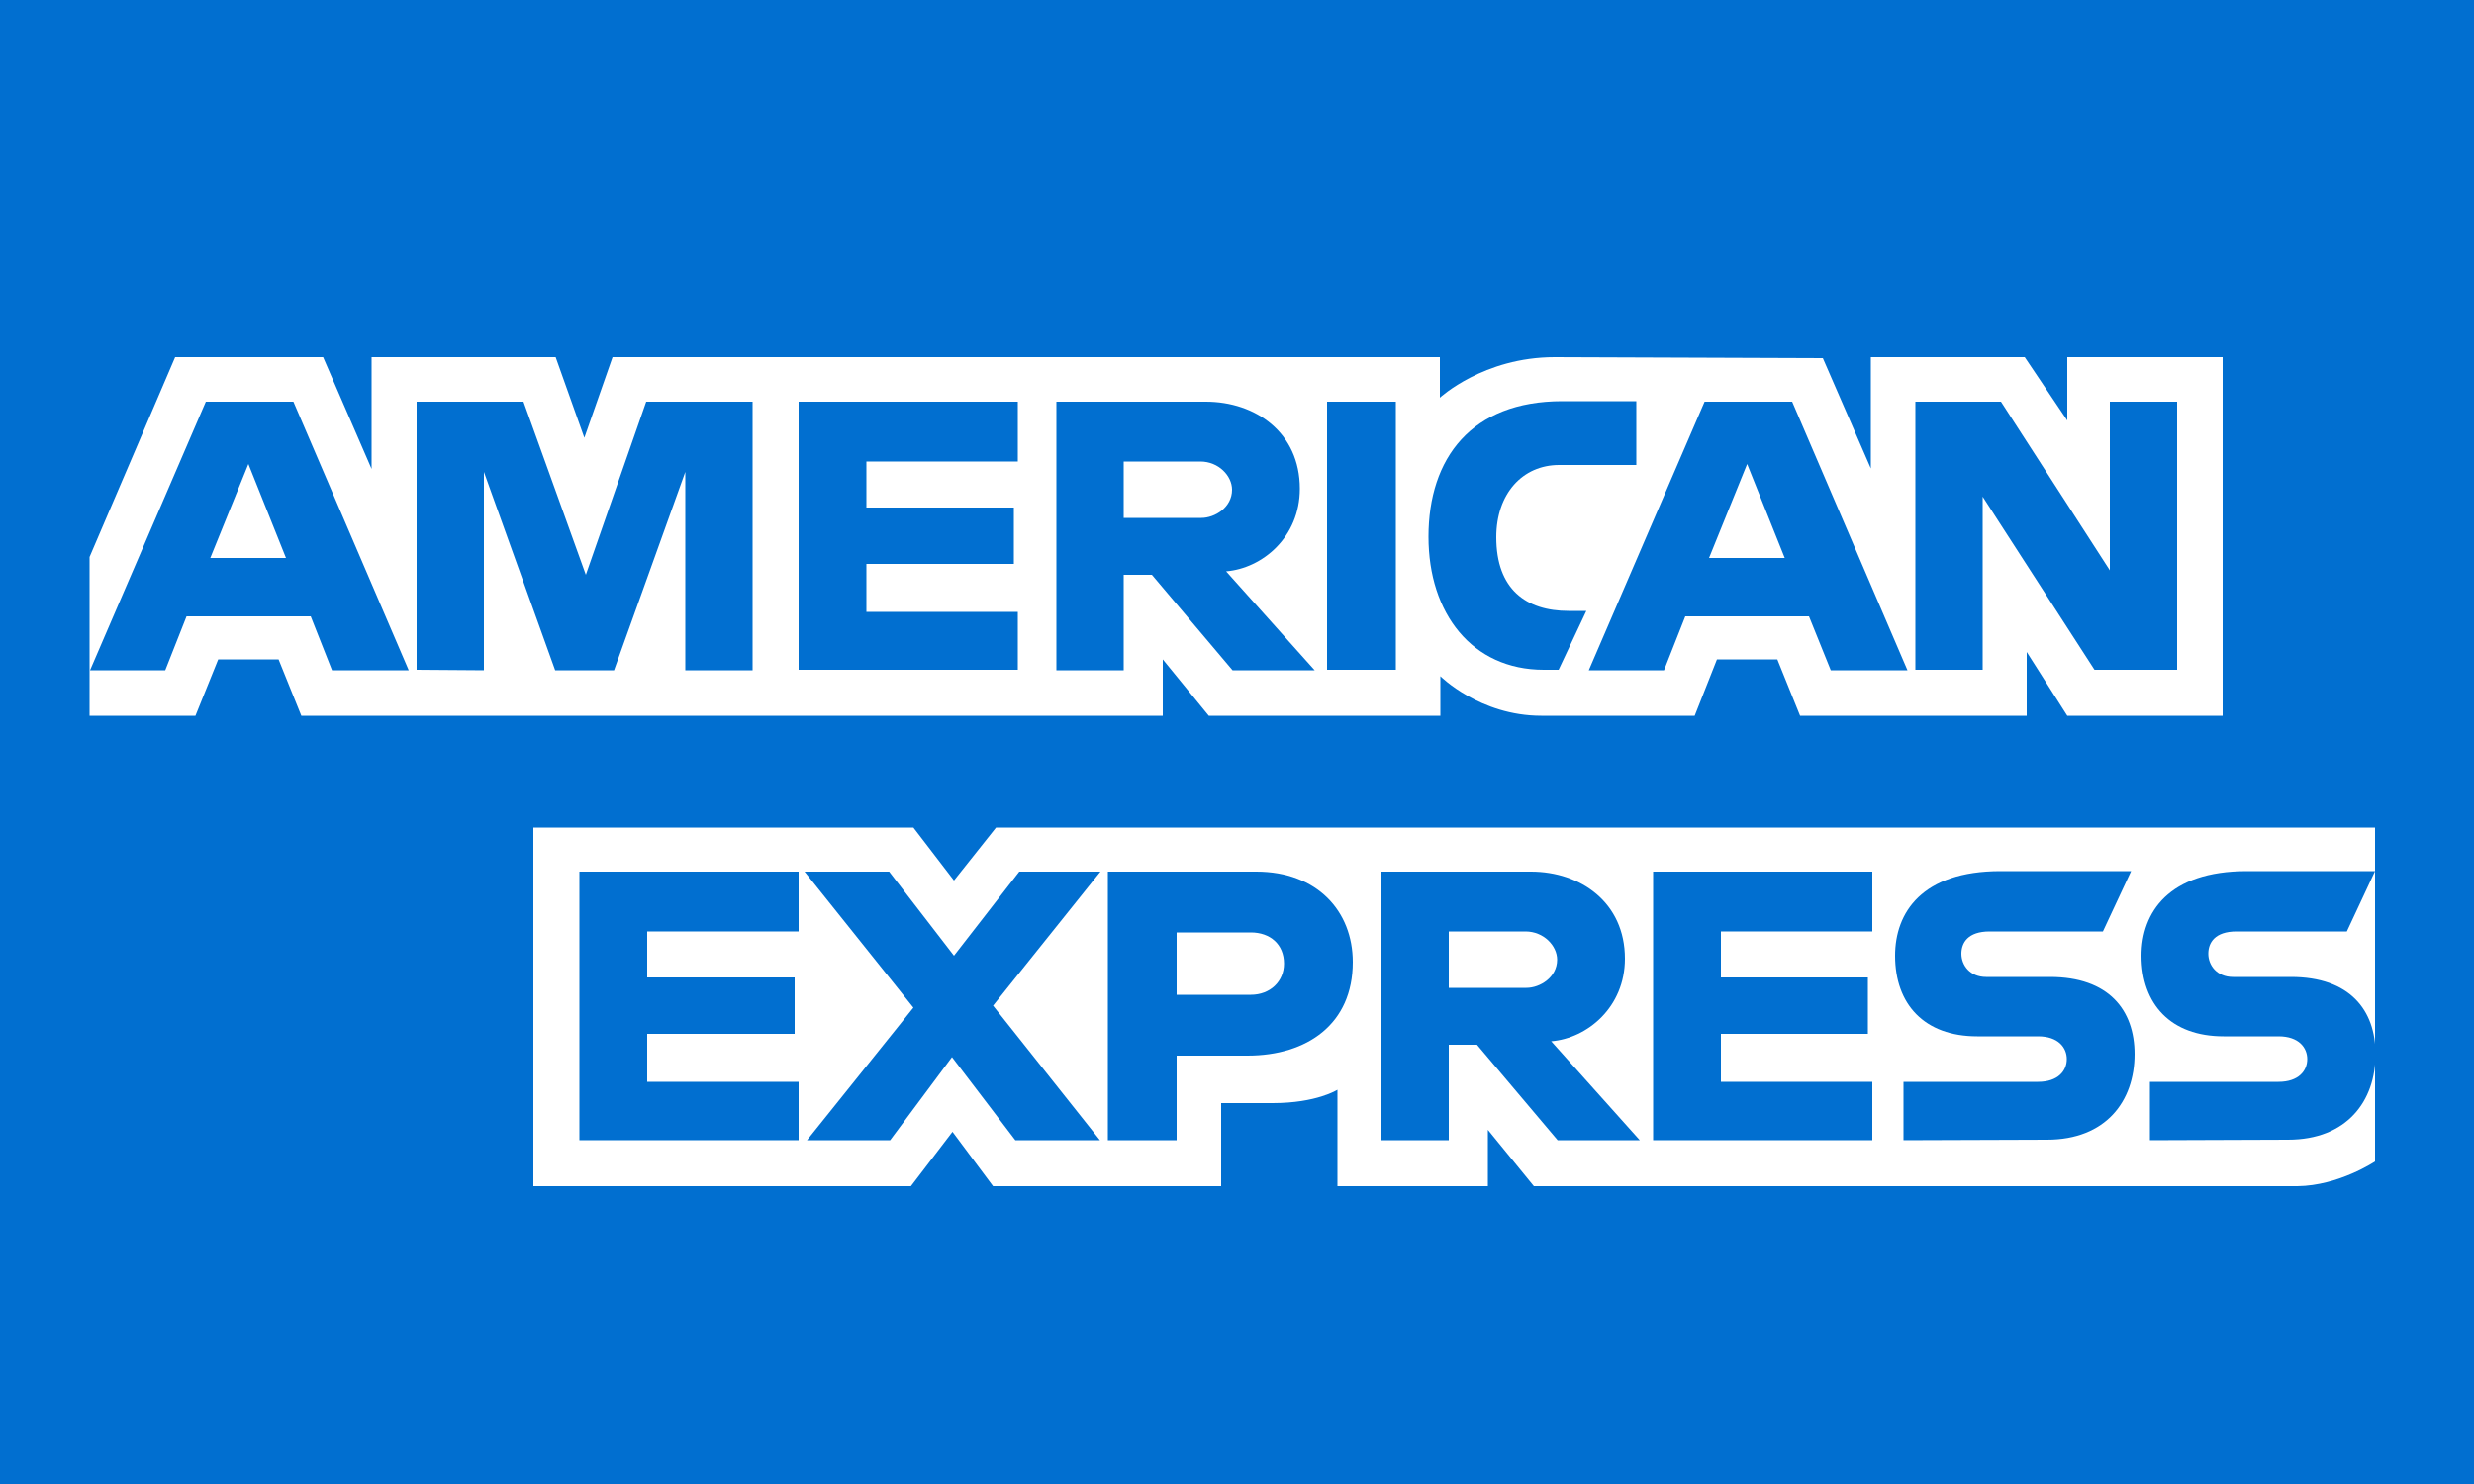 <svg version="1.1" id="Camada_1" xmlns="http://www.w3.org/2000/svg" xmlns:xlink="http://www.w3.org/1999/xlink" x="0px" y="0px" viewBox="0 0 50 30" style="enable-background:new 0 0 50 30;" xml:space="preserve">
<style type="text/css">
	.st0{fill-rule:evenodd;clip-rule:evenodd;fill:#FFFFFF;}
	.st1{fill:#161615;}
	.st2{fill:#9B3F1E;}
	.st3{fill:#A96425;}
	.st4{fill:#BF9731;}
	.st5{fill-rule:evenodd;clip-rule:evenodd;fill:#016FD0;}
	.st6{fill-rule:evenodd;clip-rule:evenodd;fill:#161615;}
	.st7{fill:#2C387D;}
	.st8{fill:#FFFFFF;}
	.st9{fill-rule:evenodd;clip-rule:evenodd;fill:#050013;stroke:#231F20;stroke-width:0.567;stroke-miterlimit:22.926;}
	.st10{fill-rule:evenodd;clip-rule:evenodd;fill:#009DD7;}
	.st11{fill-rule:evenodd;clip-rule:evenodd;fill:#FFF200;}
	.st12{fill-rule:evenodd;clip-rule:evenodd;fill:#E33206;}
	.st13{fill:url(#SVGID_1_);}
	.st14{fill:url(#SVGID_2_);}
	.st15{fill:url(#SVGID_3_);}
	.st16{fill:url(#SVGID_4_);}
	.st17{fill-rule:evenodd;clip-rule:evenodd;fill:#322466;}
	.st18{fill-rule:evenodd;clip-rule:evenodd;fill:#E7E740;}
	.st19{fill-rule:evenodd;clip-rule:evenodd;fill:#9A3E1C;}
	.st20{fill-rule:evenodd;clip-rule:evenodd;fill:#322466;stroke:#322466;stroke-width:0.216;stroke-miterlimit:22.926;}
	.st21{fill-rule:evenodd;clip-rule:evenodd;fill:#FFFFFF;stroke:#161615;stroke-width:0.216;stroke-miterlimit:22.926;}
	.st22{fill-rule:evenodd;clip-rule:evenodd;fill:url(#SVGID_5_);}
	.st23{fill-rule:evenodd;clip-rule:evenodd;fill:url(#SVGID_6_);}
	.st24{fill-rule:evenodd;clip-rule:evenodd;fill:none;stroke:#161615;stroke-width:0.216;stroke-miterlimit:22.926;}
	.st25{fill-rule:evenodd;clip-rule:evenodd;fill:url(#SVGID_7_);}
</style>
<rect y="0" class="st0" width="50" height="30"></rect>
<polygon class="st5" points="0,0 50,0 50,16.19 50,20.58 50,30 0,30 0,14.73 0,12.65 0,0 "></polygon>
<g>
	<path class="st0" d="M10.78,23.98v-7.25h7.68l0.82,1.07l0.85-1.07H48v6.75c0,0-0.73,0.49-1.57,0.5H31l-0.93-1.14v1.14h-3.04v-1.95
		c0,0-0.42,0.27-1.31,0.27h-1.04v1.68h-4.61l-0.82-1.1l-0.84,1.1L10.78,23.98L10.78,23.98z"></path>
	<path class="st0" d="M1.81,11.26l1.73-4.04h2.99l0.98,2.26V7.22h3.72l0.58,1.63l0.57-1.63H29.1v0.82c0,0,0.88-0.82,2.32-0.82
		l5.42,0.02l0.97,2.23V7.22h3.11l0.86,1.28V7.22h3.14v7.25h-3.14l-0.82-1.29v1.29h-4.58l-0.46-1.14H34.7l-0.45,1.14h-3.1
		c-1.24,0-2.04-0.8-2.04-0.8v0.8h-4.68l-0.93-1.14v1.14H6.09l-0.46-1.14H4.41l-0.46,1.14H1.81V11.26L1.81,11.26z"></path>
	<path class="st5" d="M4.16,8.12l-2.34,5.43h1.52l0.43-1.09h2.51l0.43,1.09h1.55L5.93,8.12H4.16L4.16,8.12z M5.02,9.38l0.76,1.9
		H4.25L5.02,9.38L5.02,9.38z"></path>
	<polygon class="st5" points="8.42,13.54 8.42,8.12 10.58,8.12 11.84,11.62 13.06,8.12 15.21,8.12 15.21,13.55 13.85,13.55 
		13.85,9.54 12.41,13.55 11.22,13.55 9.78,9.54 9.78,13.55 8.42,13.54 	"></polygon>
	<polygon class="st5" points="16.14,13.54 16.14,8.12 20.57,8.12 20.57,9.33 17.51,9.33 17.51,10.26 20.49,10.26 20.49,11.4 
		17.51,11.4 17.51,12.37 20.57,12.37 20.57,13.54 16.14,13.54 	"></polygon>
	<path class="st5" d="M21.35,8.12v5.43h1.36v-1.93h0.57l1.63,1.93h1.66l-1.79-2c0.73-0.06,1.49-0.69,1.49-1.67
		c0-1.14-0.9-1.76-1.9-1.76H21.35L21.35,8.12z M22.71,9.33h1.55c0.37,0,0.64,0.29,0.64,0.57c0,0.36-0.35,0.57-0.62,0.57h-1.57
		L22.71,9.33L22.71,9.33L22.71,9.33z"></path>
	<polygon class="st5" points="28.21,13.54 26.82,13.54 26.82,8.12 28.21,8.12 28.21,13.54 	"></polygon>
	<path class="st5" d="M31.5,13.54h-0.3c-1.45,0-2.33-1.14-2.33-2.69c0-1.59,0.87-2.74,2.7-2.74h1.5V9.4h-1.56
		c-0.74,0-1.27,0.58-1.27,1.46c0,1.05,0.6,1.49,1.46,1.49h0.36L31.5,13.54L31.5,13.54z"></path>
	<path class="st5" d="M34.45,8.12l-2.34,5.43h1.52l0.43-1.09h2.5L37,13.55h1.55l-2.33-5.43H34.45L34.45,8.12z M35.31,9.38l0.76,1.9
		h-1.53L35.31,9.38L35.31,9.38z"></path>
	<polygon class="st5" points="38.71,13.54 38.71,8.12 40.44,8.12 42.64,11.53 42.64,8.12 44,8.12 44,13.54 42.33,13.54 40.07,10.04 
		40.07,13.54 38.71,13.54 	"></polygon>
	<polygon class="st5" points="11.71,23.05 11.71,17.62 16.14,17.62 16.14,18.83 13.08,18.83 13.08,19.76 16.06,19.76 16.06,20.9 
		13.08,20.9 13.08,21.87 16.14,21.87 16.14,23.05 11.71,23.05 	"></polygon>
	<polygon class="st5" points="33.41,23.05 33.41,17.62 37.84,17.62 37.84,18.83 34.78,18.83 34.78,19.76 37.75,19.76 37.75,20.9 
		34.78,20.9 34.78,21.87 37.84,21.87 37.84,23.05 33.41,23.05 	"></polygon>
	<polygon class="st5" points="16.31,23.05 18.46,20.37 16.26,17.62 17.97,17.62 19.28,19.32 20.6,17.62 22.24,17.62 20.07,20.33 
		22.23,23.05 20.52,23.05 19.24,21.37 17.99,23.05 16.31,23.05 	"></polygon>
	<path class="st5" d="M22.39,17.62v5.43h1.39v-1.71h1.43c1.21,0,2.13-0.64,2.13-1.89c0-1.03-0.72-1.83-1.95-1.83H22.39L22.39,17.62z
		 M23.78,18.85h1.5c0.39,0,0.67,0.24,0.67,0.63c0,0.36-0.28,0.63-0.67,0.63h-1.5V18.85L23.78,18.85L23.78,18.85z"></path>
	<path class="st5" d="M27.92,17.62v5.43h1.36v-1.93h0.57l1.63,1.93h1.66l-1.79-2c0.73-0.06,1.49-0.69,1.49-1.67
		c0-1.14-0.9-1.76-1.9-1.76L27.92,17.62L27.92,17.62L27.92,17.62z M29.28,18.83h1.55c0.37,0,0.64,0.29,0.64,0.57
		c0,0.36-0.35,0.57-0.62,0.57h-1.57V18.83L29.28,18.83z"></path>
	<path class="st5" d="M38.47,23.05v-1.18h2.72c0.4,0,0.58-0.22,0.58-0.46c0-0.23-0.17-0.46-0.58-0.46h-1.23
		c-1.07,0-1.66-0.65-1.66-1.63c0-0.87,0.54-1.71,2.13-1.71h2.64l-0.57,1.22h-2.29c-0.44,0-0.57,0.23-0.57,0.45
		c0,0.23,0.17,0.47,0.5,0.47h1.29c1.19,0,1.71,0.67,1.71,1.56c0,0.95-0.58,1.73-1.77,1.73L38.47,23.05L38.47,23.05z"></path>
	<path class="st5" d="M43.45,23.05v-1.18h2.6c0.4,0,0.58-0.22,0.58-0.46c0-0.23-0.17-0.46-0.58-0.46h-1.11
		c-1.07,0-1.66-0.65-1.66-1.63c0-0.87,0.54-1.71,2.13-1.71H48l-0.57,1.22h-2.23c-0.44,0-0.57,0.23-0.57,0.45
		c0,0.23,0.17,0.47,0.5,0.47h1.17c1.19,0,1.71,0.67,1.71,1.56c0,0.95-0.58,1.73-1.77,1.73L43.45,23.05L43.45,23.05z"></path>
</g>
</svg>
